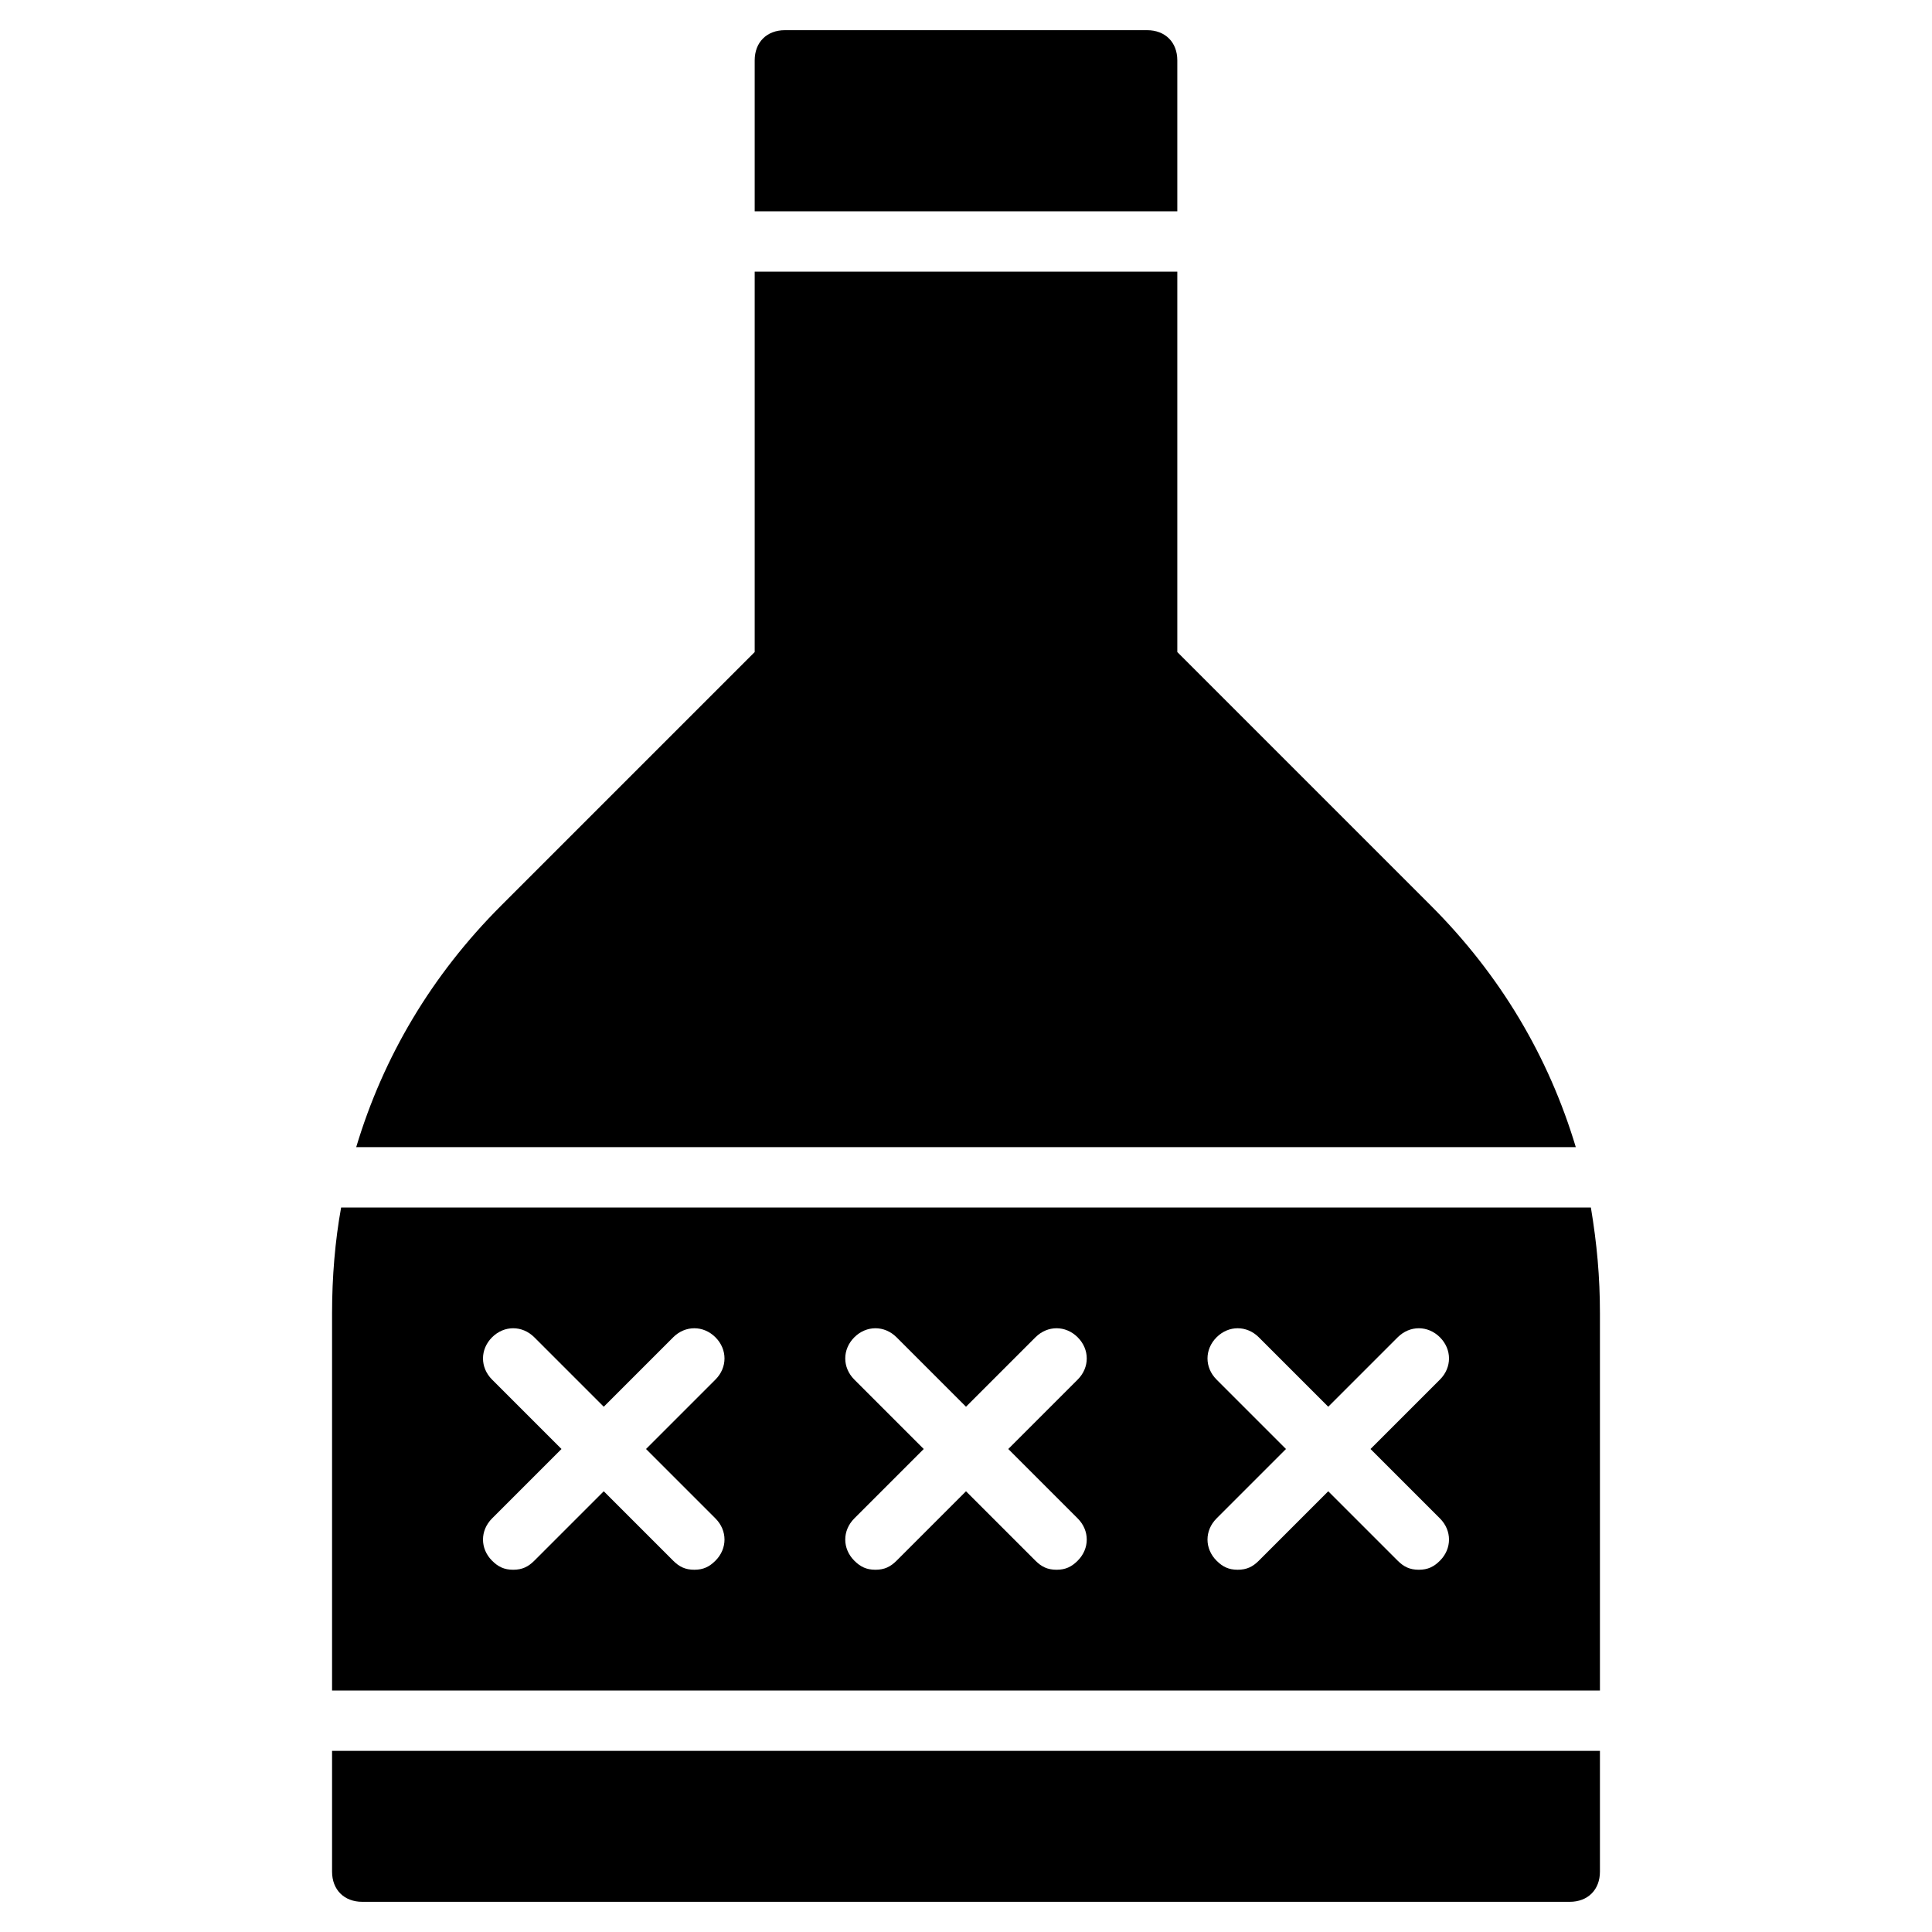 <?xml version="1.0" encoding="utf-8"?>
<!-- Generator: Adobe Illustrator 19.1.0, SVG Export Plug-In . SVG Version: 6.00 Build 0)  -->
<!DOCTYPE svg PUBLIC "-//W3C//DTD SVG 1.1//EN" "http://www.w3.org/Graphics/SVG/1.1/DTD/svg11.dtd">
<svg version="1.1" id="Layer_1" xmlns="http://www.w3.org/2000/svg" xmlns:xlink="http://www.w3.org/1999/xlink" x="0px" y="0px"
	 width="64px" height="64px" viewBox="0 0 64 64" enable-background="new 0 0 64 64" xml:space="preserve">
<path id="color_13_" d="M53,43.5c0-1.2-0.1-2.3-0.3-3.5H11.3c-0.2,1.1-0.3,2.3-0.3,3.5V56h42V43.5z M23.7,50.3c0.4,0.4,0.4,1,0,1.4
	C23.5,51.9,23.3,52,23,52s-0.5-0.1-0.7-0.3L20,49.4l-2.3,2.3C17.5,51.9,17.3,52,17,52s-0.5-0.1-0.7-0.3c-0.4-0.4-0.4-1,0-1.4
	l2.3-2.3l-2.3-2.3c-0.4-0.4-0.4-1,0-1.4s1-0.4,1.4,0l2.3,2.3l2.3-2.3c0.4-0.4,1-0.4,1.4,0s0.4,1,0,1.4L21.4,48L23.7,50.3z
	 M35.7,50.3c0.4,0.4,0.4,1,0,1.4C35.5,51.9,35.3,52,35,52s-0.5-0.1-0.7-0.3L32,49.4l-2.3,2.3C29.5,51.9,29.3,52,29,52
	s-0.5-0.1-0.7-0.3c-0.4-0.4-0.4-1,0-1.4l2.3-2.3l-2.3-2.3c-0.4-0.4-0.4-1,0-1.4s1-0.4,1.4,0l2.3,2.3l2.3-2.3c0.4-0.4,1-0.4,1.4,0
	s0.4,1,0,1.4L33.4,48L35.7,50.3z M47.7,51.7C47.5,51.9,47.3,52,47,52s-0.5-0.1-0.7-0.3L44,49.4l-2.3,2.3C41.5,51.9,41.3,52,41,52
	s-0.5-0.1-0.7-0.3c-0.4-0.4-0.4-1,0-1.4l2.3-2.3l-2.3-2.3c-0.4-0.4-0.4-1,0-1.4s1-0.4,1.4,0l2.3,2.3l2.3-2.3c0.4-0.4,1-0.4,1.4,0
	s0.4,1,0,1.4L45.4,48l2.3,2.3C48.1,50.7,48.1,51.3,47.7,51.7z"/>
<path id="color_12_" d="M39,7V2c0-0.6-0.4-1-1-1H26c-0.6,0-1,0.4-1,1v5H39z"/>
<path d="M52.2,38c-0.9-3-2.5-5.7-4.8-8L39,21.6V9H25v12.6L16.6,30c-2.3,2.3-3.9,5-4.8,8H52.2z"/>
<path d="M11,58v4c0,0.6,0.4,1,1,1h40c0.6,0,1-0.4,1-1v-4H11z"/>
</svg>

